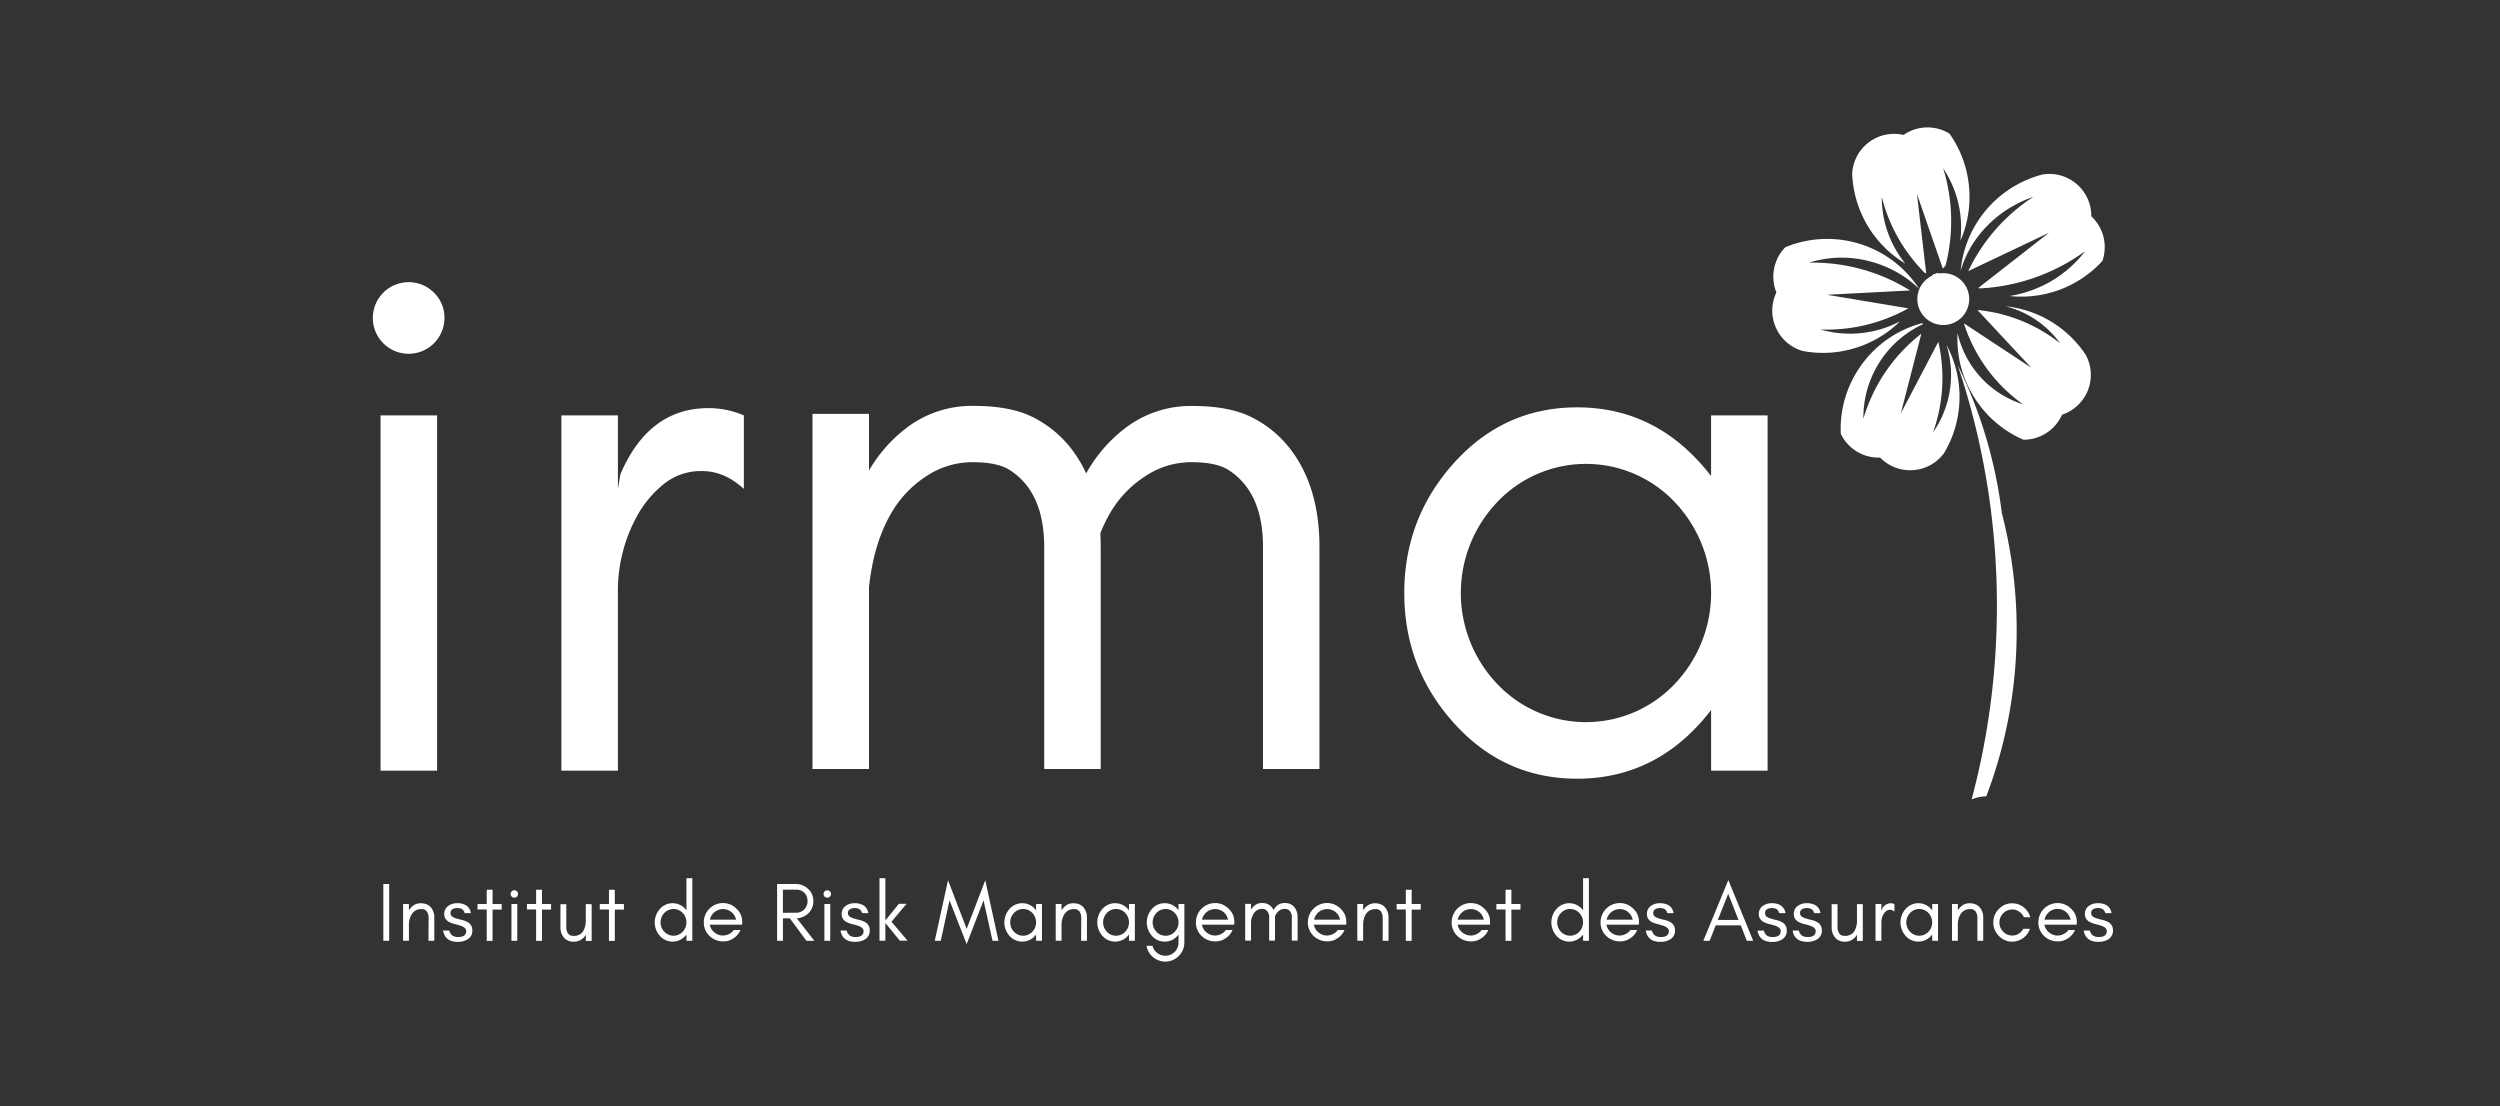 <svg xmlns="http://www.w3.org/2000/svg" viewBox="0 0 900 398.26"><rect x="0" y="0" width="900" height="398.26" fill="#333333" stroke="none"/><defs><style>.cls-1{fill:none;}.cls-2{fill:white;}</style></defs><title>IRMA White Logo</title><g id="Layer_3" data-name="Layer 3"><rect class="cls-1" width="900" height="398.26"/><path class="cls-2" d="M160,114.51a12.89,12.89,0,1,1-3.78-9.16A12.47,12.47,0,0,1,160,114.51ZM137,277.43V149.54h20.35V277.43Z"/><path class="cls-2" d="M252.79,169.59a21.19,21.19,0,0,0-13.63,4.51,38.57,38.57,0,0,0-9.45,11,55.66,55.66,0,0,0-7.26,28.34v64H202.1V149.54h20.35V176l.87-5.24q10.22-23.83,31.68-23.83a32,32,0,0,1,12.79,2.62V176Q260.76,169.58,252.79,169.59Z"/><path class="cls-2" d="M454.68,196.91q0-19.83-12.5-27.75-4.35-2.78-13.37-2.77A29.86,29.86,0,0,0,412,171.63,39.18,39.18,0,0,0,399.46,185a51.93,51.93,0,0,0-3.34,7c.09,1.6.14,3.24.14,4.91v79.94H375.91V196.91q0-19.83-12.5-27.75-4.35-2.78-13.37-2.77a29.86,29.86,0,0,0-16.86,5.24A39.18,39.18,0,0,0,320.69,185q-6.22,10.88-7.85,26.41v65.44H292.49V149h20.35v20.38a52.34,52.34,0,0,1,14.39-16,38.82,38.82,0,0,1,23.39-7.26q13.38,0,21.51,4.21a40.11,40.11,0,0,1,13.52,11.19,46.19,46.19,0,0,1,5.37,8.9,52.58,52.58,0,0,1,15-17,38.82,38.82,0,0,1,23.39-7.26q13.38,0,21.51,4.21a40,40,0,0,1,13.52,11.19Q475,175.22,475,196.91v79.94H454.68Z"/><path class="cls-2" d="M616,277.43V255.59q-1.71,2.23-3.63,4.4-18.12,20.34-44.62,20.34T523.13,260q-17.6-19.76-17.59-46.51T523.13,167q18.12-20.35,44.61-20.35T612.36,167c1.28,1.43,2.49,2.9,3.63,4.39V149.54h20.35V277.43Zm-12.93-96.5a44,44,0,0,0-64.24,0,47.45,47.45,0,0,0,0,65.11,44,44,0,0,0,64.24,0,47.45,47.45,0,0,0,0-65.11Z"/><path class="cls-2" d="M138,338.68V318.24h2.11v20.44Z"/><path class="cls-2" d="M154.3,330.41a4,4,0,0,0-.59-2.2,2.11,2.11,0,0,0-1.94-.92,3.87,3.87,0,0,0-3.56,1.85,7.41,7.41,0,0,0-1,4v5.53h-2.1V325.45h2.1v2.28a5.54,5.54,0,0,1,1.69-1.81,4.32,4.32,0,0,1,2.49-.74,5.52,5.52,0,0,1,2.29.41,4.27,4.27,0,0,1,1.47,1.11,5.53,5.53,0,0,1,1.2,3.71v8.27h-2.1Z"/><path class="cls-2" d="M164.93,337.33c1.93,0,2.89-.72,2.89-2.16,0-.84-.69-1.49-2.07-1.93-.58-.2-1.21-.37-1.88-.53a10.26,10.26,0,0,1-1.89-.65,3.64,3.64,0,0,1-1.53-1.2,2.88,2.88,0,0,1-.51-1.71,3.44,3.44,0,0,1,1.39-3,5.42,5.42,0,0,1,3.3-1,6,6,0,0,1,3.2.8,4,4,0,0,1,1.69,2.78h-2.25a2.29,2.29,0,0,0-1-1.47,3.51,3.51,0,0,0-1.66-.36,3.23,3.23,0,0,0-1.69.42,1.44,1.44,0,0,0-.72,1.33,1.49,1.49,0,0,0,.6,1.31,5.22,5.22,0,0,0,1.46.68c.58.18,1.2.35,1.87.5a8.86,8.86,0,0,1,1.9.65,3.24,3.24,0,0,1,2,3.11,3.5,3.5,0,0,1-1.53,3.15,5.83,5.83,0,0,1-1.7.77,7.45,7.45,0,0,1-2,.25q-4.6,0-5.28-4.09h2.22a3,3,0,0,0,1.14,1.82A3.64,3.64,0,0,0,164.93,337.33Z"/><path class="cls-2" d="M171.91,325.45h3.31v-5.14h2.1v5.14h3.28v2h-3.28v11.27h-2.1V327.41h-3.31Z"/><path class="cls-2" d="M186.49,321.83a1.33,1.33,0,0,1-1.34,1.34,1.28,1.28,0,0,1-.94-.39,1.3,1.3,0,0,1-.39-.95,1.35,1.35,0,0,1,1.33-1.34,1.31,1.31,0,0,1,.95.4A1.28,1.28,0,0,1,186.49,321.83Zm-2.37,16.85V325.45h2.1v13.23Z"/><path class="cls-2" d="M189.71,325.45H193v-5.14h2.11v5.14h3.28v2h-3.28v11.27H193V327.41h-3.3Z"/><path class="cls-2" d="M206.48,339a4.33,4.33,0,0,1-3.47-1.46,5.64,5.64,0,0,1-1.25-3.77v-8.27h2.11v8.27a4,4,0,0,0,.58,2.21,2.13,2.13,0,0,0,1.94.92,3.89,3.89,0,0,0,3.49-1.55,7.81,7.81,0,0,0,1-4.31v-5.54H213v13.23h-2.1v-2.27A4.79,4.79,0,0,1,206.48,339Z"/><path class="cls-2" d="M215.92,325.45h3.31v-5.14h2.1v5.14h3.28v2h-3.28v11.27h-2.1V327.41h-3.31Z"/><path class="cls-2" d="M247.12,338.68v-2.26c-.12.16-.24.31-.37.46a6.12,6.12,0,0,1-9.23,0,7.27,7.27,0,0,1,0-9.62,6.1,6.1,0,0,1,9.23,0l.37.45V316.14h2.11v22.54Zm-1.33-10a4.56,4.56,0,0,0-6.65,0,4.9,4.9,0,0,0,0,6.73,4.54,4.54,0,0,0,6.65,0,4.92,4.92,0,0,0,0-6.73Z"/><path class="cls-2" d="M267.17,332.88H255.54a4.47,4.47,0,0,0,1.65,2.79,4.76,4.76,0,0,0,5.25.59,4.88,4.88,0,0,0,1.73-1.46h2.4a6.69,6.69,0,0,1-2.54,3,6.23,6.23,0,0,1-3.46,1.1,7.52,7.52,0,0,1-3-.54,7.31,7.31,0,0,1-2.2-1.47,6.58,6.58,0,0,1-2-4.87,6.91,6.91,0,0,1,6.91-6.92,6.76,6.76,0,0,1,4.82,2,6.27,6.27,0,0,1,2.09,4.72Zm-3.92-4.6a4.83,4.83,0,0,0-7.68,2.8H265A4.86,4.86,0,0,0,263.25,328.28Z"/><path class="cls-2" d="M290.91,328.87a6.42,6.42,0,0,1-4.06,1.71l6.3,8.1h-2.83l-6-8.09h-2.46v8.09h-2.1V318.24h6.55a6.5,6.5,0,0,1,4.59,1.73,5.8,5.8,0,0,1,1.9,4.43A5.87,5.87,0,0,1,290.91,328.87Zm-4.29-.29a3.85,3.85,0,0,0,2.92-1.2,4.26,4.26,0,0,0,1.17-3,4.07,4.07,0,0,0-1.11-2.94,4,4,0,0,0-3-1.16h-4.75v8.33Z"/><path class="cls-2" d="M299.16,321.83a1.34,1.34,0,1,1-2.68,0,1.28,1.28,0,0,1,.39-.94,1.33,1.33,0,0,1,1.9,0A1.28,1.28,0,0,1,299.16,321.83Zm-2.38,16.85V325.45h2.11v13.23Z"/><path class="cls-2" d="M308,337.33c1.92,0,2.89-.72,2.89-2.16,0-.84-.69-1.49-2.07-1.93-.58-.2-1.21-.37-1.88-.53a10.26,10.26,0,0,1-1.89-.65,3.64,3.64,0,0,1-1.53-1.2,2.88,2.88,0,0,1-.51-1.71,3.44,3.44,0,0,1,1.39-3,5.4,5.4,0,0,1,3.3-1,6,6,0,0,1,3.2.8,4,4,0,0,1,1.69,2.78h-2.25a2.32,2.32,0,0,0-1-1.47,3.55,3.55,0,0,0-1.67-.36,3.22,3.22,0,0,0-1.68.42,1.43,1.43,0,0,0-.73,1.33,1.49,1.49,0,0,0,.6,1.31,5.35,5.35,0,0,0,1.46.68c.59.18,1.21.35,1.88.5a8.86,8.86,0,0,1,1.9.65,3.24,3.24,0,0,1,2,3.11,3.5,3.5,0,0,1-1.53,3.15,5.83,5.83,0,0,1-1.7.77,7.51,7.51,0,0,1-2,.25q-4.61,0-5.29-4.09h2.23a3,3,0,0,0,1.13,1.82A3.65,3.65,0,0,0,308,337.33Z"/><path class="cls-2" d="M316.62,338.68V316.14h2.11v15.24l4.84-6h2.79l-5.44,6.44,5.8,6.82h-2.79l-5.2-6.35v6.35Z"/><path class="cls-2" d="M354.08,324.13,348,339.88l-6.17-15.75-3.15,14.55h-2.17l4.78-21.79L348,334.38l6.7-17.49,4.75,21.79h-2.14Z"/><path class="cls-2" d="M373,338.68v-2.26c-.12.16-.25.31-.38.46a6.12,6.12,0,0,1-9.23,0,7.27,7.27,0,0,1,0-9.62,6.1,6.1,0,0,1,9.23,0l.38.45v-2.26h2.1v13.23Zm-1.34-10a4.56,4.56,0,0,0-6.65,0,4.92,4.92,0,0,0,0,6.73,4.54,4.54,0,0,0,6.65,0,4.9,4.9,0,0,0,0-6.73Z"/><path class="cls-2" d="M389.25,330.41a4,4,0,0,0-.59-2.2,2.1,2.1,0,0,0-1.94-.92,3.87,3.87,0,0,0-3.56,1.85,7.41,7.41,0,0,0-1,4v5.53h-2.1V325.45h2.1v2.28a5.64,5.64,0,0,1,1.69-1.81,4.32,4.32,0,0,1,2.49-.74,5.49,5.49,0,0,1,2.29.41,4.27,4.27,0,0,1,1.47,1.11,5.53,5.53,0,0,1,1.2,3.71v8.27h-2.1Z"/><path class="cls-2" d="M406.44,338.68v-2.26c-.12.16-.24.31-.37.46a6.12,6.12,0,0,1-9.23,0,7.27,7.27,0,0,1,0-9.62,6.1,6.1,0,0,1,9.23,0l.37.45v-2.26h2.11v13.23Zm-1.33-10a4.56,4.56,0,0,0-6.65,0,4.9,4.9,0,0,0,0,6.73,4.54,4.54,0,0,0,6.65,0,4.92,4.92,0,0,0,0-6.73Z"/><path class="cls-2" d="M416.17,342.69a4.75,4.75,0,0,0,8.1-3.35v-2.88a4.32,4.32,0,0,1-.35.42,6,6,0,0,1-4.61,2.1,6,6,0,0,1-4.65-2.1,7.3,7.3,0,0,1,0-9.62,6,6,0,0,1,4.65-2.11,6.14,6.14,0,0,1,4.61,2.11c.13.14.25.28.35.41v-2.22h2.1v13.89a6.86,6.86,0,0,1-13.62,1.14h2.15A4.52,4.52,0,0,0,416.17,342.69Zm6.76-14a4.36,4.36,0,0,0-3.32-1.44,4.42,4.42,0,0,0-3.31,1.44,4.87,4.87,0,0,0,0,6.73,4.39,4.39,0,0,0,3.31,1.45,4.34,4.34,0,0,0,3.32-1.45,4.9,4.9,0,0,0,0-6.73Z"/><path class="cls-2" d="M444.32,332.88H432.69a4.47,4.47,0,0,0,1.65,2.79,4.74,4.74,0,0,0,5.24.59,4.8,4.8,0,0,0,1.73-1.46h2.41a6.69,6.69,0,0,1-2.54,3,6.25,6.25,0,0,1-3.46,1.1,7.6,7.6,0,0,1-3-.54,7.15,7.15,0,0,1-2.19-1.47,6.59,6.59,0,0,1-2-4.87,6.93,6.93,0,0,1,6.92-6.92,6.79,6.79,0,0,1,4.82,2,6.3,6.3,0,0,1,2.09,4.72Zm-3.92-4.6a4.83,4.83,0,0,0-7.68,2.8h9.37A4.85,4.85,0,0,0,440.4,328.28Z"/><path class="cls-2" d="M465.06,330.35a3.14,3.14,0,0,0-1.29-2.87,2.64,2.64,0,0,0-1.38-.28,3.09,3.09,0,0,0-1.75.54,4.06,4.06,0,0,0-1.29,1.38,5.47,5.47,0,0,0-.35.73c0,.16,0,.33,0,.5v8.27h-2.11v-8.27a3.14,3.14,0,0,0-1.29-2.87,2.64,2.64,0,0,0-1.38-.28,3.13,3.13,0,0,0-1.75.54,4.06,4.06,0,0,0-1.29,1.38,6.85,6.85,0,0,0-.81,2.73v6.77h-2.1V325.39h2.1v2.11a5.54,5.54,0,0,1,1.49-1.66,4,4,0,0,1,2.42-.75,4.84,4.84,0,0,1,2.22.44,4.17,4.17,0,0,1,1.4,1.16,5,5,0,0,1,.56.92,5.41,5.41,0,0,1,1.54-1.77,4,4,0,0,1,2.42-.75,4.85,4.85,0,0,1,2.23.44,4.17,4.17,0,0,1,1.4,1.16,5.83,5.83,0,0,1,1.09,3.66v8.27h-2.1Z"/><path class="cls-2" d="M484.66,332.88H473a4.47,4.47,0,0,0,1.65,2.79,4.73,4.73,0,0,0,3.07,1.12,4.88,4.88,0,0,0,3.9-2h2.41a6.69,6.69,0,0,1-2.54,3,6.25,6.25,0,0,1-3.46,1.1,7.52,7.52,0,0,1-3-.54,7.07,7.07,0,0,1-2.2-1.47,6.59,6.59,0,0,1-2-4.87,6.93,6.93,0,0,1,6.92-6.92,6.79,6.79,0,0,1,4.82,2,6.3,6.3,0,0,1,2.09,4.72Zm-3.92-4.6a4.83,4.83,0,0,0-7.68,2.8h9.38A4.91,4.91,0,0,0,480.74,328.28Z"/><path class="cls-2" d="M497.77,330.41a4,4,0,0,0-.59-2.2,2.11,2.11,0,0,0-1.94-.92,3.87,3.87,0,0,0-3.56,1.85,7.41,7.41,0,0,0-.95,4v5.53h-2.1V325.45h2.1v2.28a5.54,5.54,0,0,1,1.69-1.81,4.32,4.32,0,0,1,2.49-.74,5.44,5.44,0,0,1,2.28.41,4.21,4.21,0,0,1,1.48,1.11,5.53,5.53,0,0,1,1.2,3.71v8.27h-2.1Z"/><path class="cls-2" d="M502.79,325.45h3.3v-5.14h2.11v5.14h3.27v2H508.2v11.27h-2.11V327.41h-3.3Z"/><path class="cls-2" d="M536.39,332.88H524.76a4.47,4.47,0,0,0,1.65,2.79,4.76,4.76,0,0,0,5.25.59,4.88,4.88,0,0,0,1.73-1.46h2.4a6.69,6.69,0,0,1-2.54,3,6.22,6.22,0,0,1-3.45,1.1,7.53,7.53,0,0,1-3-.54,7.31,7.31,0,0,1-2.2-1.47,6.58,6.58,0,0,1-2-4.87,6.91,6.91,0,0,1,6.91-6.92,6.76,6.76,0,0,1,4.82,2,6.27,6.27,0,0,1,2.09,4.72Zm-3.92-4.6a4.83,4.83,0,0,0-7.68,2.8h9.38A4.86,4.86,0,0,0,532.47,328.28Z"/><path class="cls-2" d="M538.71,325.45H542v-5.14h2.1v5.14h3.28v2h-3.28v11.27H542V327.41h-3.31Z"/><path class="cls-2" d="M569.91,338.68v-2.26a5.45,5.45,0,0,1-.38.46,6.11,6.11,0,0,1-9.22,0,7.27,7.27,0,0,1,0-9.62,6.09,6.09,0,0,1,9.22,0c.14.15.26.3.38.45V316.14H572v22.54Zm-1.34-10a4.55,4.55,0,0,0-6.64,0,4.9,4.9,0,0,0,0,6.73,4.53,4.53,0,0,0,6.64,0,4.9,4.9,0,0,0,0-6.73Z"/><path class="cls-2" d="M590,332.88H578.33a4.47,4.47,0,0,0,1.65,2.79,4.76,4.76,0,0,0,5.25.59A5,5,0,0,0,587,334.8h2.4a6.69,6.69,0,0,1-2.54,3,6.23,6.23,0,0,1-3.46,1.1,7.52,7.52,0,0,1-3-.54,7.19,7.19,0,0,1-2.2-1.47,6.59,6.59,0,0,1-2-4.87,6.93,6.93,0,0,1,6.92-6.92,6.76,6.76,0,0,1,4.82,2,6.3,6.3,0,0,1,2.09,4.72Zm-3.92-4.6a4.83,4.83,0,0,0-7.68,2.8h9.38A4.86,4.86,0,0,0,586,328.28Z"/><path class="cls-2" d="M597.89,337.33c1.92,0,2.89-.72,2.89-2.16,0-.84-.69-1.49-2.07-1.93-.58-.2-1.21-.37-1.88-.53a10.26,10.26,0,0,1-1.89-.65,3.64,3.64,0,0,1-1.53-1.2,2.88,2.88,0,0,1-.51-1.71,3.44,3.44,0,0,1,1.39-3,5.42,5.42,0,0,1,3.3-1,6,6,0,0,1,3.2.8,4,4,0,0,1,1.69,2.78h-2.25a2.29,2.29,0,0,0-1-1.47,3.51,3.51,0,0,0-1.66-.36,3.23,3.23,0,0,0-1.69.42,1.44,1.44,0,0,0-.72,1.33,1.49,1.49,0,0,0,.6,1.31,5.22,5.22,0,0,0,1.46.68c.58.18,1.2.35,1.87.5a8.86,8.86,0,0,1,1.9.65,3.24,3.24,0,0,1,2,3.11,3.5,3.5,0,0,1-1.53,3.15,5.83,5.83,0,0,1-1.7.77,7.45,7.45,0,0,1-2,.25q-4.6,0-5.28-4.09h2.22a3,3,0,0,0,1.14,1.82A3.64,3.64,0,0,0,597.89,337.33Z"/><path class="cls-2" d="M628.86,338.68l-2.19-5.56h-9l-2.21,5.56H613.2l9-21.85,8.95,21.85Zm-3-7.51-3.71-9.41-3.73,9.41Z"/><path class="cls-2" d="M638.17,337.33c1.93,0,2.89-.72,2.89-2.16,0-.84-.69-1.49-2.07-1.93-.58-.2-1.21-.37-1.88-.53a10.26,10.26,0,0,1-1.89-.65,3.64,3.64,0,0,1-1.53-1.2,2.88,2.88,0,0,1-.51-1.71,3.44,3.44,0,0,1,1.39-3,5.45,5.45,0,0,1,3.31-1,5.94,5.94,0,0,1,3.19.8,4,4,0,0,1,1.7,2.78h-2.26a2.29,2.29,0,0,0-1-1.47,3.51,3.51,0,0,0-1.66-.36,3.23,3.23,0,0,0-1.69.42,1.44,1.44,0,0,0-.72,1.33A1.49,1.49,0,0,0,636,330a5.35,5.35,0,0,0,1.46.68c.58.18,1.21.35,1.87.5a8.86,8.86,0,0,1,1.9.65,3.24,3.24,0,0,1,2,3.11,3.5,3.5,0,0,1-1.53,3.15,5.83,5.83,0,0,1-1.7.77,7.45,7.45,0,0,1-2,.25c-3.06,0-4.83-1.36-5.28-4.09H635a3,3,0,0,0,1.14,1.82A3.64,3.64,0,0,0,638.17,337.33Z"/><path class="cls-2" d="M650.77,337.33q2.88,0,2.88-2.16c0-.84-.68-1.49-2.06-1.93-.58-.2-1.21-.37-1.88-.53a10.26,10.26,0,0,1-1.89-.65,3.64,3.64,0,0,1-1.53-1.2,2.88,2.88,0,0,1-.51-1.71,3.46,3.46,0,0,1,1.38-3,5.45,5.45,0,0,1,3.31-1,6,6,0,0,1,3.2.8,4,4,0,0,1,1.69,2.78H653.1a2.28,2.28,0,0,0-1-1.47,3.55,3.55,0,0,0-1.67-.36,3.26,3.26,0,0,0-1.69.42,1.44,1.44,0,0,0-.72,1.33,1.49,1.49,0,0,0,.6,1.31,5.35,5.35,0,0,0,1.46.68c.58.18,1.21.35,1.88.5a8.86,8.86,0,0,1,1.9.65,3.24,3.24,0,0,1,2,3.11,3.5,3.5,0,0,1-1.53,3.15,5.83,5.83,0,0,1-1.7.77,7.51,7.51,0,0,1-2,.25q-4.6,0-5.29-4.09h2.23a3,3,0,0,0,1.13,1.82A3.65,3.65,0,0,0,650.77,337.33Z"/><path class="cls-2" d="M664.12,339a4.33,4.33,0,0,1-3.47-1.46,5.64,5.64,0,0,1-1.25-3.77v-8.27h2.11v8.27a4,4,0,0,0,.58,2.21,2.13,2.13,0,0,0,1.94.92,3.86,3.86,0,0,0,3.48-1.55,7.72,7.72,0,0,0,1-4.31v-5.54h2.1v13.23h-2.1v-2.27A4.79,4.79,0,0,1,664.12,339Z"/><path class="cls-2" d="M680.46,327.53a2.19,2.19,0,0,0-1.41.46,3.89,3.89,0,0,0-1,1.15,5.73,5.73,0,0,0-.75,2.93v6.61h-2.11V325.45h2.11v2.74l.09-.54a3.47,3.47,0,0,1,3.27-2.47,3.36,3.36,0,0,1,1.33.27v2.74A2.3,2.3,0,0,0,680.46,327.53Z"/><path class="cls-2" d="M695.59,338.68v-2.26c-.12.16-.24.31-.37.46a6.12,6.12,0,0,1-9.23,0,7.27,7.27,0,0,1,0-9.62,6.1,6.1,0,0,1,9.23,0l.37.45v-2.26h2.11v13.23Zm-1.33-10a4.56,4.56,0,0,0-6.65,0,4.9,4.9,0,0,0,0,6.73,4.54,4.54,0,0,0,6.65,0,4.92,4.92,0,0,0,0-6.73Z"/><path class="cls-2" d="M711.86,330.41a4,4,0,0,0-.59-2.2,2.11,2.11,0,0,0-1.94-.92,3.87,3.87,0,0,0-3.56,1.85,7.41,7.41,0,0,0-.95,4v5.53h-2.1V325.45h2.1v2.28a5.54,5.54,0,0,1,1.69-1.81,4.32,4.32,0,0,1,2.49-.74,5.44,5.44,0,0,1,2.28.41,4.21,4.21,0,0,1,1.48,1.11,5.53,5.53,0,0,1,1.2,3.71v8.27h-2.1Z"/><path class="cls-2" d="M728.6,330.2a4.64,4.64,0,0,0-1.68-2,4.09,4.09,0,0,0-2.32-.78,4.91,4.91,0,0,0-2,.37,4.45,4.45,0,0,0-1.46,1,4.61,4.61,0,0,0-1.34,3.29,4.66,4.66,0,0,0,1.34,3.32,4.47,4.47,0,0,0,5.59.74,4.76,4.76,0,0,0,1.67-1.78h2.37a6.67,6.67,0,0,1-4.29,4.29,6.92,6.92,0,0,1-2.26.34,5.86,5.86,0,0,1-2.49-.56,6.66,6.66,0,0,1-2.14-1.5,6.8,6.8,0,0,1-2-4.85,6.71,6.71,0,0,1,2-4.84,6.46,6.46,0,0,1,4.81-2.05,6.54,6.54,0,0,1,4.11,1.42,6.76,6.76,0,0,1,2.39,3.6Z"/><path class="cls-2" d="M747.63,332.88H736a4.53,4.53,0,0,0,1.66,2.79,4.74,4.74,0,0,0,5.24.59,4.88,4.88,0,0,0,1.73-1.46H747a6.69,6.69,0,0,1-2.54,3,6.28,6.28,0,0,1-3.46,1.1,7.6,7.6,0,0,1-3-.54,7.15,7.15,0,0,1-2.19-1.47,6.59,6.59,0,0,1-2-4.87,6.93,6.93,0,0,1,6.91-6.92,6.8,6.8,0,0,1,4.83,2,6.3,6.3,0,0,1,2.09,4.72Zm-3.92-4.6a4.69,4.69,0,0,0-7.05,1.25,4.62,4.62,0,0,0-.64,1.55h9.38A4.85,4.85,0,0,0,743.71,328.28Z"/><path class="cls-2" d="M755.56,337.33q2.88,0,2.88-2.16c0-.84-.68-1.49-2.06-1.93-.58-.2-1.21-.37-1.88-.53a10.26,10.26,0,0,1-1.89-.65,3.64,3.64,0,0,1-1.53-1.2,2.88,2.88,0,0,1-.51-1.71,3.46,3.46,0,0,1,1.38-3,5.45,5.45,0,0,1,3.31-1,6,6,0,0,1,3.2.8,4,4,0,0,1,1.69,2.78H757.9a2.32,2.32,0,0,0-1-1.47,3.55,3.55,0,0,0-1.67-.36,3.26,3.26,0,0,0-1.69.42,1.44,1.44,0,0,0-.72,1.33,1.49,1.49,0,0,0,.6,1.31,5.35,5.35,0,0,0,1.46.68c.59.18,1.21.35,1.88.5a8.86,8.86,0,0,1,1.9.65,3.24,3.24,0,0,1,2,3.11,3.5,3.5,0,0,1-1.53,3.15,5.83,5.83,0,0,1-1.7.77,7.51,7.51,0,0,1-2,.25q-4.61,0-5.29-4.09h2.23a3,3,0,0,0,1.13,1.82A3.65,3.65,0,0,0,755.56,337.33Z"/><path class="cls-2" d="M726,227a167.31,167.31,0,0,1-10.93,59.67,15,15,0,0,0-5.29,1.12,269.08,269.08,0,0,0,8-45.09q1.1-12.18,1.11-24.63a272.55,272.55,0,0,0-5.7-55.56,268.6,268.6,0,0,0-8.44-31.09,166.54,166.54,0,0,1,15.91,53.28A167.65,167.65,0,0,1,726,227Z"/><circle class="cls-2" cx="699.58" cy="107.67" r="9.34"/><path class="cls-2" d="M698,98.27l-1.16,1.16c-.45-.11-.88-.22-1.31-.35A9.07,9.07,0,0,1,698,98.27Z"/><path class="cls-2" d="M698,98.27l-1.16,1.16c-.45-.11-.88-.22-1.31-.35A9.07,9.07,0,0,1,698,98.27Z"/><path class="cls-2" d="M684,115.69a39.56,39.56,0,0,1-30.51,11.25h0a39.54,39.54,0,0,1-4.56-.6,15.11,15.11,0,0,1-10.54-17.85,14.77,14.77,0,0,1,1.12-3.22A15.14,15.14,0,0,1,642.71,89a39.27,39.27,0,0,1,17.73-2.9,40,40,0,0,1,6.08.89,39.4,39.4,0,0,1,24.38,17A39.8,39.8,0,0,0,674,94.32a39.31,39.31,0,0,0-22.77.24,66.37,66.37,0,0,1,36.39,10l-29.91,1.56L687,111a60.28,60.28,0,0,1-31.65,7.62A38.61,38.61,0,0,0,684,115.69Z"/><path class="cls-2" d="M702,159h0a40.7,40.7,0,0,1-2.12,4.09,15.13,15.13,0,0,1-20.39,3.8,14.68,14.68,0,0,1-2.64-2.17,15.05,15.05,0,0,1-14.17-8.55A39.23,39.23,0,0,1,666,138.53a39.87,39.87,0,0,1,2.92-5.4,39.42,39.42,0,0,1,23-16.79,3.72,3.72,0,0,0,.45.33,37,37,0,0,0-21.55,34.07,60.27,60.27,0,0,1,20.87-30.61l-7.41,28.72,13.52-25.79a58.34,58.34,0,0,1-1.89,32.56,36.19,36.19,0,0,0,4.82-31.46A39.6,39.6,0,0,1,702,159Z"/><path class="cls-2" d="M745.43,147.87a15,15,0,0,1-3.1,1.43,15.13,15.13,0,0,1-13.89,9A39.29,39.29,0,0,1,714,147.56a40.25,40.25,0,0,1-3.58-5,39.38,39.38,0,0,1-5.69-22.64,35,35,0,0,0,23.55,25.63A57,57,0,0,1,707,116.39l24.27,16L711.87,111.6a56.52,56.52,0,0,1,29.78,12A34.85,34.85,0,0,0,722,110.26a39.54,39.54,0,0,1,26.2,13.91h0a37.66,37.66,0,0,1,2.74,3.7A15.12,15.12,0,0,1,745.43,147.87Z"/><path class="cls-2" d="M756.9,93.91a39.63,39.63,0,0,1-33.42,12.66,44,44,0,0,0,7-1.75,42.19,42.19,0,0,0,20.18-14.41,70.49,70.49,0,0,1-38,13.42l-.45-.19,25.43-19.85L708.56,97.61A65.26,65.26,0,0,1,732,70.87c-13.29,4.58-22.82,14.89-26.18,26.67A39.6,39.6,0,0,1,731,64.2h0a36.67,36.67,0,0,1,4.38-1.4,15.12,15.12,0,0,1,17.14,11.67,15.74,15.74,0,0,1,.35,3.39,15.16,15.16,0,0,1,4,16.06Z"/><path class="cls-2" d="M705.74,86.69a39,39,0,0,0,.26-4.61,38.22,38.22,0,0,0-6.46-21.49,64.26,64.26,0,0,1,.88,34.93c-.32.4-.65.79-1,1.18L690.1,69.84l3.33,28.57-.54-.19a59.19,59.19,0,0,1-15.46-27.33,37.9,37.9,0,0,0,8.48,24A39.54,39.54,0,0,1,667.22,67v0a36.6,36.6,0,0,1-.43-4.58,15.1,15.1,0,0,1,18.48-13.84,15.09,15.09,0,0,1,16.54-.47,39.22,39.22,0,0,1,6.74,16.65,39.93,39.93,0,0,1,.47,6.13A39.5,39.5,0,0,1,705.74,86.69Z"/></g></svg>